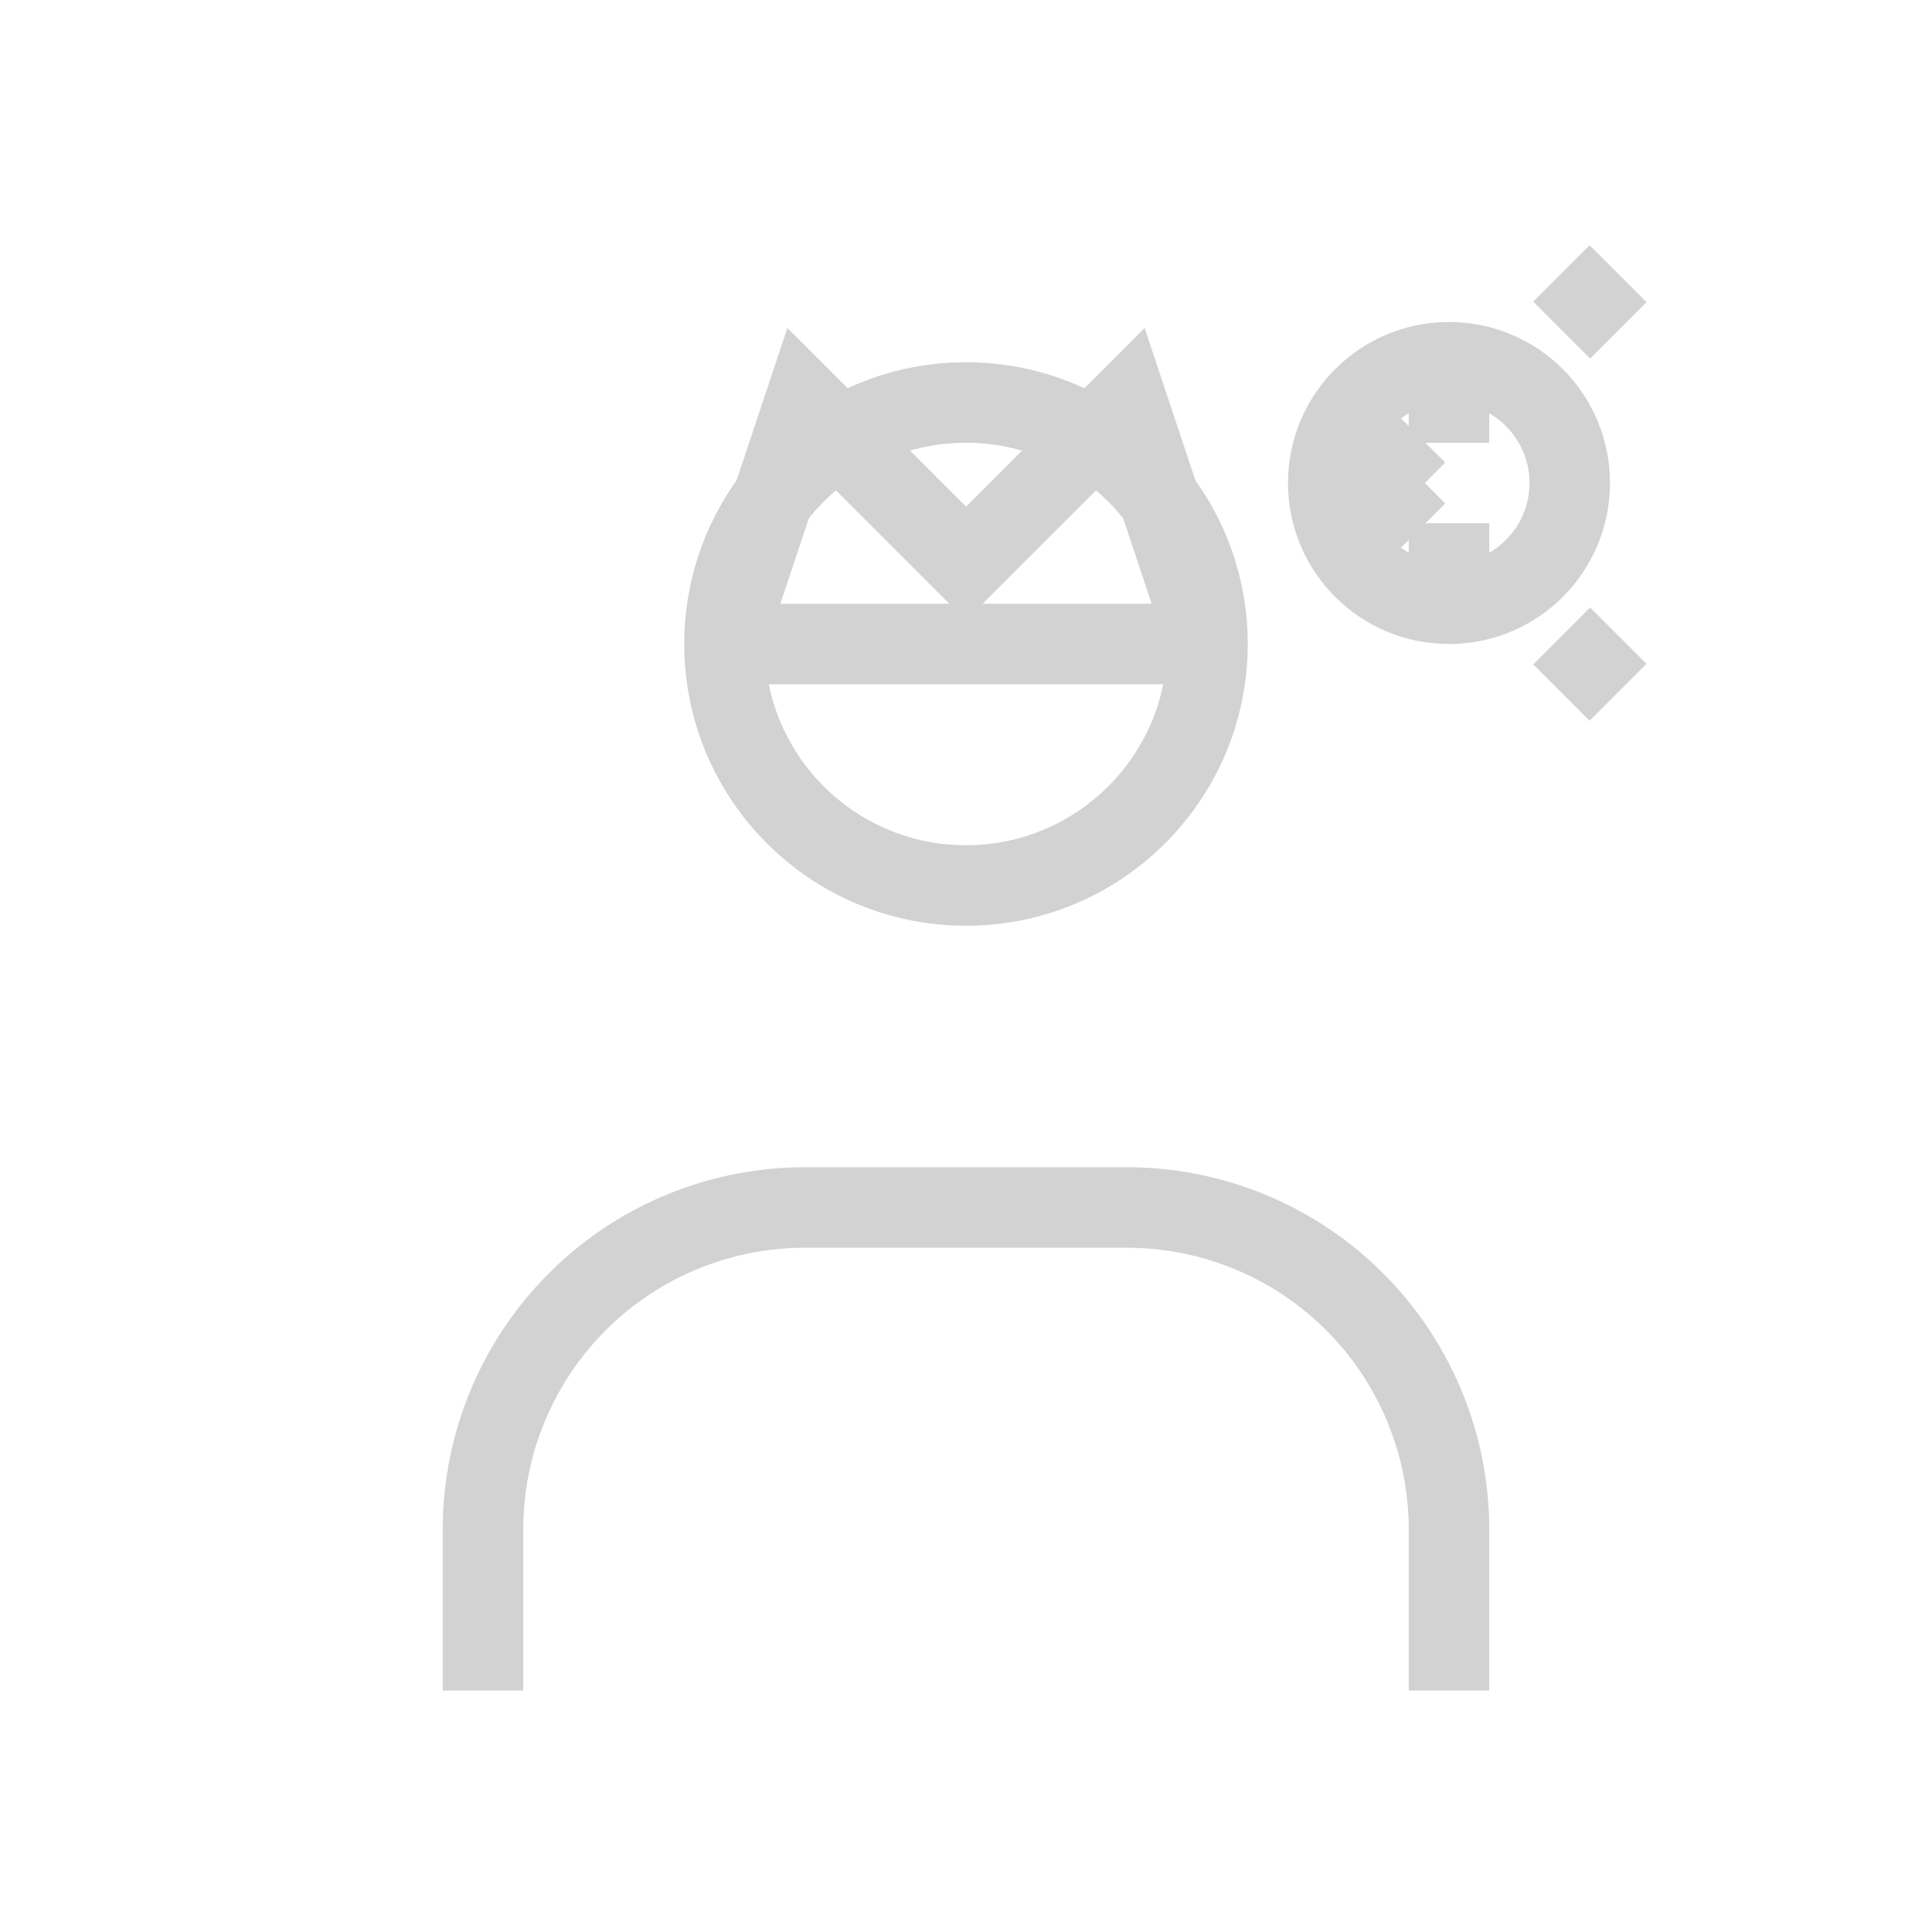 <svg xmlns="http://www.w3.org/2000/svg" viewBox="0 0 24 24" width="24" height="24" fill="none" stroke="#d2d2d2" strokeWidth="4" strokeLinecap="round" strokeLinejoin="round">
  <!-- Main user figure -->
  <circle cx="12" cy="8" r="3"/>
  <path d="M6 21v-2a4 4 0 0 1 4-4h4a4 4 0 0 1 4 4v2"/>
  
  <!-- Admin crown/hat -->
  <path d="M9 8L10 5l2 2 2-2 1 3"/>
  <line x1="9" y1="8" x2="15" y2="8"/>
  
  <!-- Small gear accent -->
  <circle cx="18" cy="6" r="1.5"/>
  <path d="M18 4.5v1M18 6.5v1M16.9 5.4l0.7 0.7M19.4 7.9l0.7 0.7M16.9 6.6l0.7-0.7M19.4 4.1l0.7-0.7"/>
</svg>
